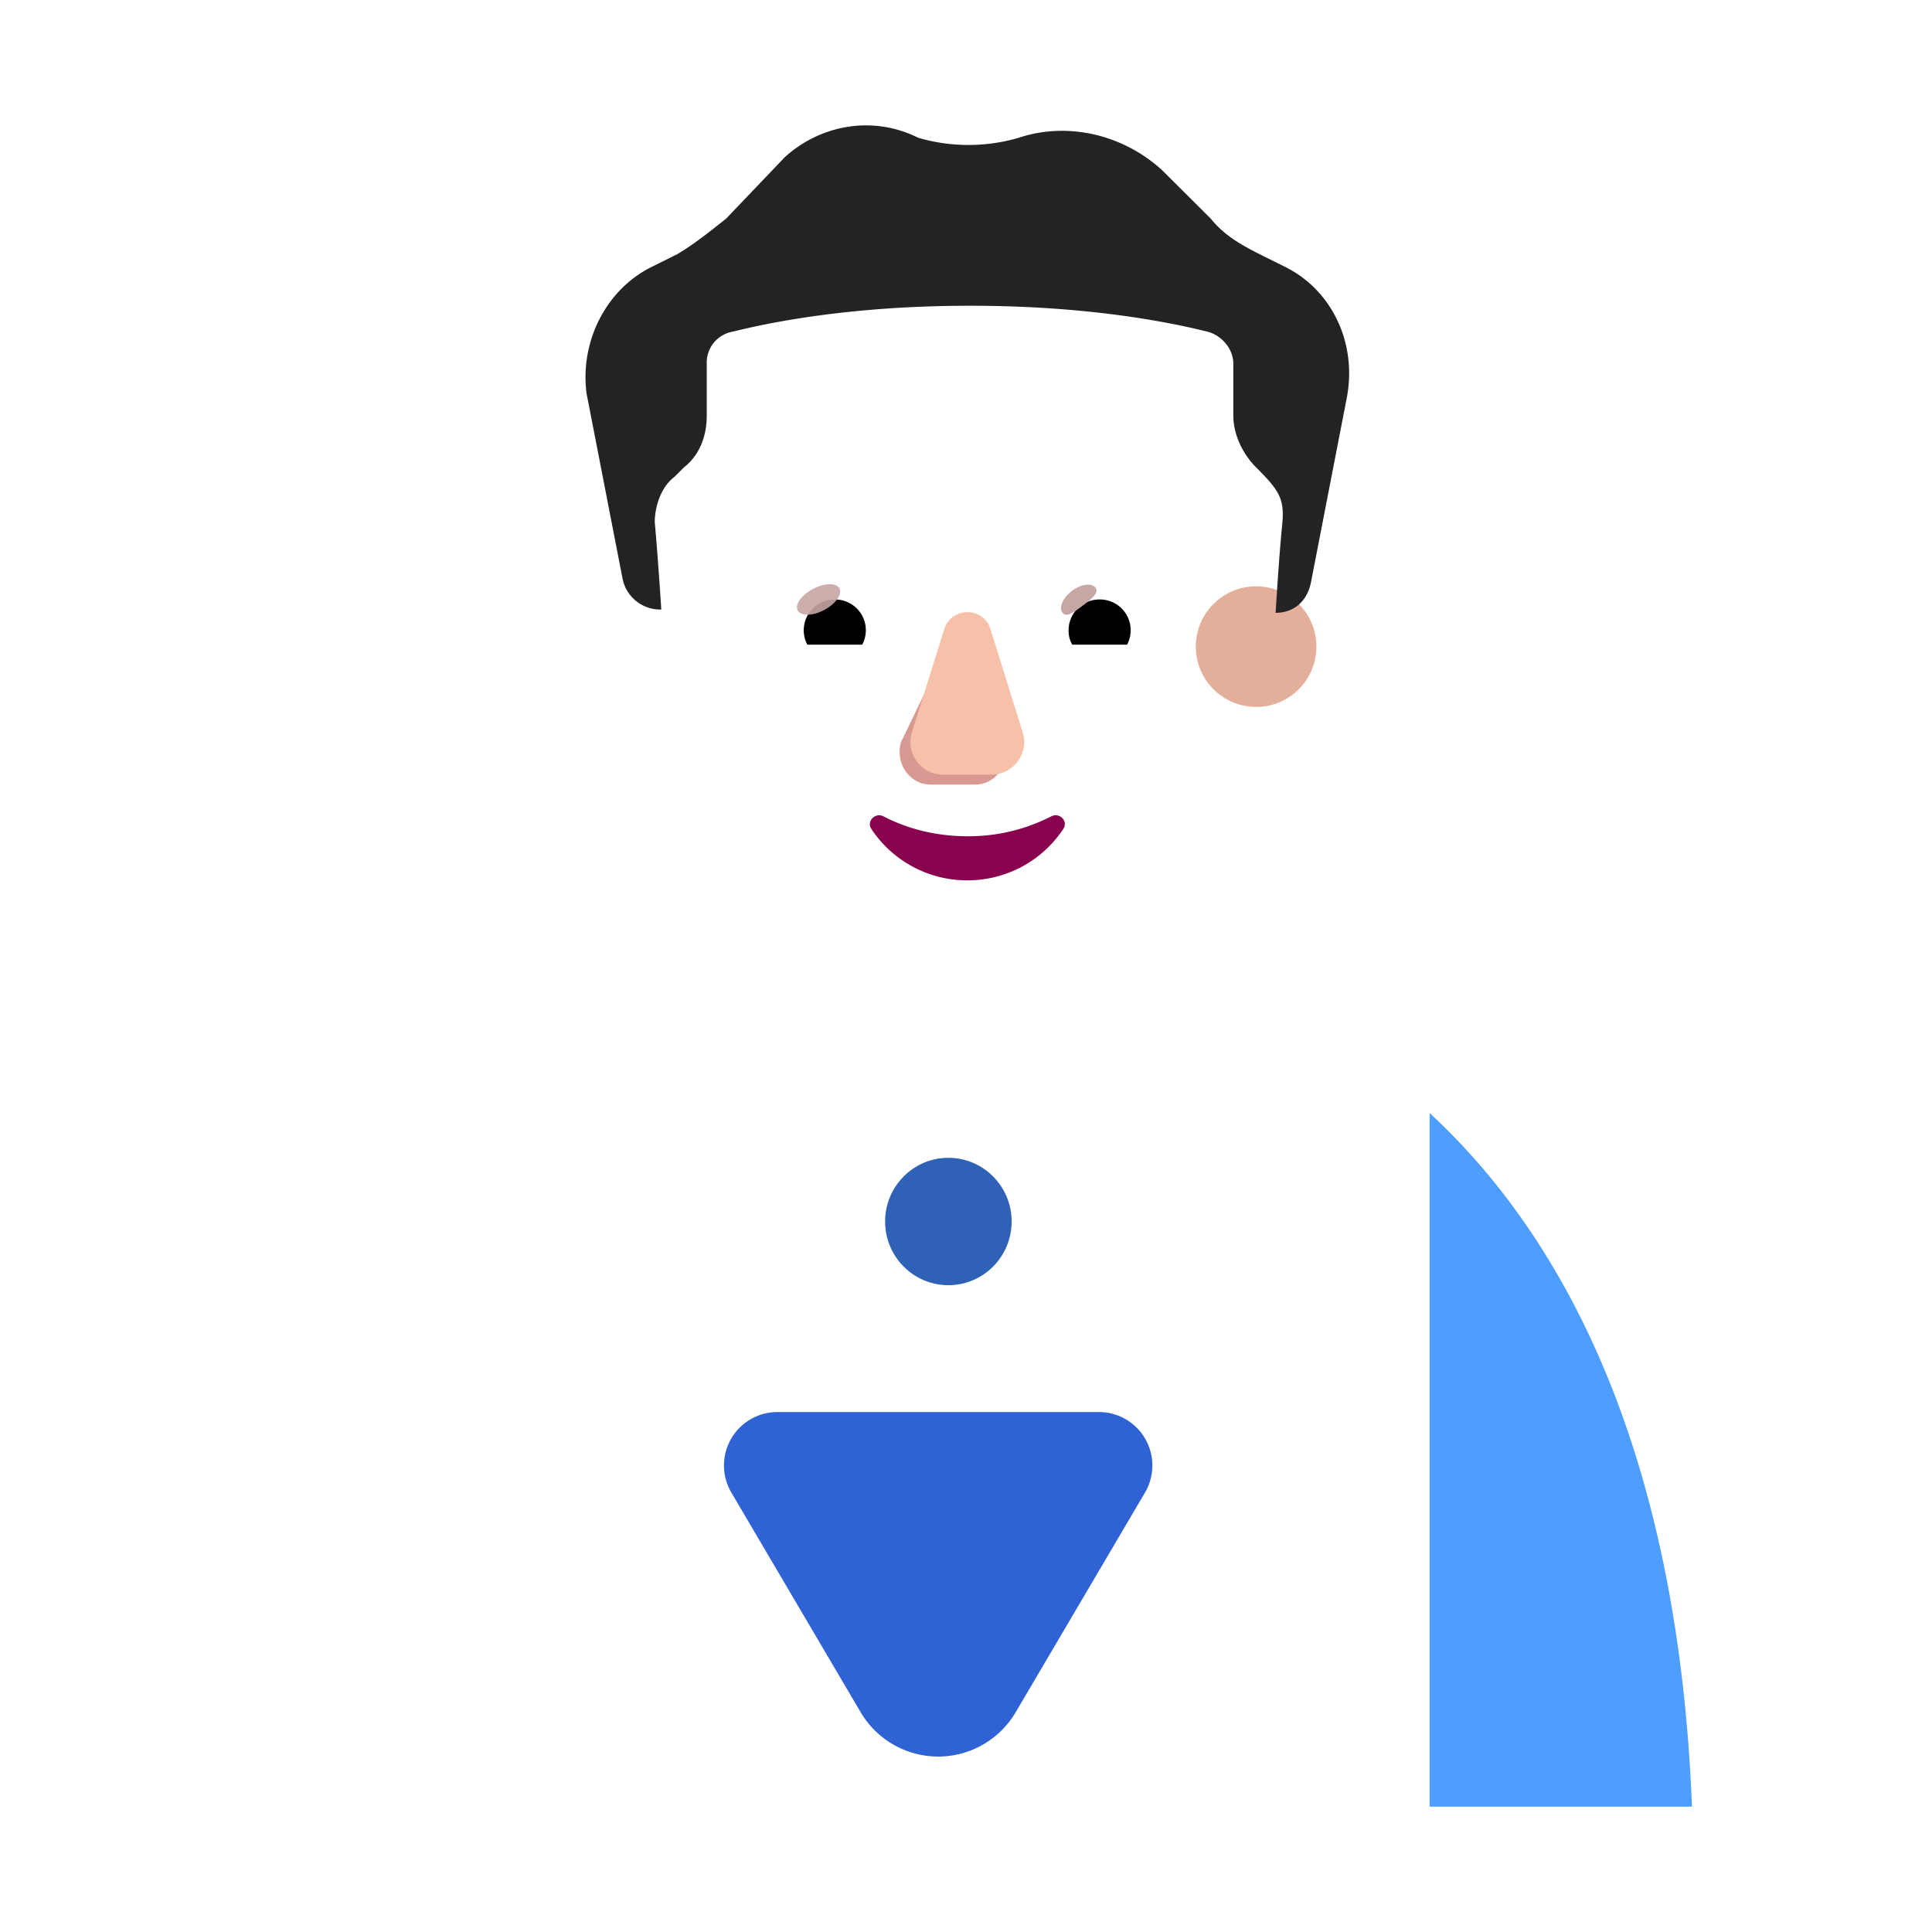 <svg xmlns="http://www.w3.org/2000/svg" width="3em" height="3em" viewBox="0 0 32 32"><g fill="none"><path fill="url(#)" d="M2.063 29.924c0-1.97.39-6.76 3.216-9.86C8.81 16.19 13.793 15.611 16 15.611s7.19.578 10.721 4.453c2.826 3.1 3.217 7.89 3.217 9.86z"/><path fill="url(#)" d="M2.063 29.924c0-1.97.39-6.76 3.216-9.86C8.81 16.19 13.793 15.611 16 15.611s7.19.578 10.721 4.453c2.826 3.1 3.217 7.89 3.217 9.86z"/><g filter="url(#)"><path fill="url(#)" d="M3.344 29.924c0-1.888.355-6.48 2.92-9.45c3.207-3.715 7.732-4.27 9.736-4.27s6.529.555 9.736 4.27c2.565 2.97 2.92 7.562 2.92 9.45z"/></g><path fill="url(#)" d="M16.031 15.607c-6.228 0-11.584 4.187-11.992 14.281v.035h23.984v-.035c-.408-10.094-5.764-14.281-11.992-14.281"/><path fill="url(#)" d="M16.031 15.607c-6.228 0-11.584 4.187-11.992 14.281v.035h23.984v-.035c-.408-10.094-5.764-14.281-11.992-14.281"/><path fill="#4E9EFF" d="M23.68 18.436v11.488h4.343v-.036c-.22-5.448-1.881-9.175-4.343-11.452"/><path fill="url(#)" d="M23.68 18.436v11.488h4.343v-.036c-.22-5.448-1.881-9.175-4.343-11.452"/><path fill="url(#)" d="M23.68 18.436v11.488h4.343v-.036c-.22-5.448-1.881-9.175-4.343-11.452"/><path fill="url(#)" d="M23.68 18.436v11.488h4.343v-.036c-.22-5.448-1.881-9.175-4.343-11.452"/><path fill="url(#)" d="M8.383 18.436v11.488H4.039v-.036c.22-5.448 1.882-9.175 4.344-11.452"/><path fill="url(#)" d="M8.383 18.436v11.488H4.039v-.036c.22-5.448 1.882-9.175 4.344-11.452"/><path fill="url(#)" d="M8.383 18.436v11.488H4.039v-.036c.22-5.448 1.882-9.175 4.344-11.452"/><path fill="url(#)" d="M8.383 18.436v11.488H4.039v-.036c.22-5.448 1.882-9.175 4.344-11.452"/><g filter="url(#)"><path fill="#2F63D5" d="M12.875 23.388a.885.885 0 0 0-.762 1.333l2.142 3.639a1.49 1.49 0 0 0 2.568 0l2.142-3.639a.885.885 0 0 0-.762-1.333z"/></g><g filter="url(#)"><path fill="url(#)" d="M13.13 22.966a.95.95 0 0 0-.818 1.432l2.302 3.907a1.6 1.6 0 0 0 2.757 0l2.301-3.907a.95.95 0 0 0-.819-1.432z"/><path fill="url(#)" d="M13.13 22.966a.95.95 0 0 0-.818 1.432l2.302 3.907a1.6 1.6 0 0 0 2.757 0l2.301-3.907a.95.95 0 0 0-.819-1.432z"/></g><path fill="url(#)" d="M13.13 22.966a.95.95 0 0 0-.818 1.432l2.302 3.907a1.6 1.6 0 0 0 2.757 0l2.301-3.907a.95.95 0 0 0-.819-1.432z"/><g filter="url(#)"><ellipse cx="15.708" cy="20.232" fill="#2F62B7" rx="1.048" ry="1.055"/></g><g filter="url(#)"><path fill="url(#)" d="m15.992 20.404l-5.04-3.024c-.323-.2-.663-.512-.663-.98c0-.496.585-.533.885-.543l4.818-.078l4.819.078c.3.01.884.047.884.543c0 .468-.34.78-.663.98z"/><path fill="url(#)" d="m15.992 20.404l-5.04-3.024c-.323-.2-.663-.512-.663-.98c0-.496.585-.533.885-.543l4.818-.078l4.819.078c.3.01.884.047.884.543c0 .468-.34.78-.663.98z"/><path fill="url(#)" d="m15.992 20.404l-5.04-3.024c-.323-.2-.663-.512-.663-.98c0-.496.585-.533.885-.543l4.818-.078l4.819.078c.3.01.884.047.884.543c0 .468-.34.78-.663.98z"/></g><ellipse cx="15.992" cy="20.138" fill="url(#)" rx="1.048" ry="1.055"/><ellipse cx="15.992" cy="20.138" fill="url(#)" rx="1.048" ry="1.055"/><rect width="4.109" height="5.399" x="13.933" y="13.267" fill="url(#)" rx="2.055"/><g filter="url(#)"><circle cx="11.257" cy="10.71" r="1.676" fill="url(#)"/></g><g filter="url(#)"><circle cx="11.257" cy="10.71" r=".999" fill="url(#)"/></g><g filter="url(#)"><circle cx="20.805" cy="10.71" r="1.676" fill="url(#)"/><circle cx="20.805" cy="10.71" r="1.676" fill="url(#)"/></g><g filter="url(#)"><circle cx="20.805" cy="10.71" r=".999" fill="#E4AF9A"/><circle cx="20.805" cy="10.71" r=".999" fill="url(#)"/><circle cx="20.805" cy="10.71" r=".999" fill="url(#)"/></g><g filter="url(#)"><path fill="url(#)" d="M10.846 8.65c0-.267.107-.588.322-.749l.162-.16c.27-.214.377-.535.377-.857v-.856a.52.52 0 0 1 .43-.535c.647-.161 1.993-.429 3.93-.429c1.939 0 3.285.268 3.93.429c.216.053.432.267.432.535v.856c0 .322.161.643.376.857c.504.353.473.547.431.963c-.054.536-.108 1.446-.108 1.446h.019l-.267 3.973c-.161 1.776-1.558 3.014-3.222 3.014h-3.223c-1.718 0-3.06-1.238-3.222-3.014c-.14-1.824-.201-3.652-.367-5.472"/><path fill="url(#)" d="M10.846 8.65c0-.267.107-.588.322-.749l.162-.16c.27-.214.377-.535.377-.857v-.856a.52.52 0 0 1 .43-.535c.647-.161 1.993-.429 3.93-.429c1.939 0 3.285.268 3.93.429c.216.053.432.267.432.535v.856c0 .322.161.643.376.857c.504.353.473.547.431.963c-.054.536-.108 1.446-.108 1.446h.019l-.267 3.973c-.161 1.776-1.558 3.014-3.222 3.014h-3.223c-1.718 0-3.06-1.238-3.222-3.014c-.14-1.824-.201-3.652-.367-5.472"/><path fill="url(#)" d="M10.846 8.65c0-.267.107-.588.322-.749l.162-.16c.27-.214.377-.535.377-.857v-.856a.52.52 0 0 1 .43-.535c.647-.161 1.993-.429 3.93-.429c1.939 0 3.285.268 3.93.429c.216.053.432.267.432.535v.856c0 .322.161.643.376.857c.504.353.473.547.431.963c-.054.536-.108 1.446-.108 1.446h.019l-.267 3.973c-.161 1.776-1.558 3.014-3.222 3.014h-3.223c-1.718 0-3.06-1.238-3.222-3.014c-.14-1.824-.201-3.652-.367-5.472"/><path fill="url(#)" d="M10.846 8.65c0-.267.107-.588.322-.749l.162-.16c.27-.214.377-.535.377-.857v-.856a.52.52 0 0 1 .43-.535c.647-.161 1.993-.429 3.93-.429c1.939 0 3.285.268 3.93.429c.216.053.432.267.432.535v.856c0 .322.161.643.376.857c.504.353.473.547.431.963c-.054.536-.108 1.446-.108 1.446h.019l-.267 3.973c-.161 1.776-1.558 3.014-3.222 3.014h-3.223c-1.718 0-3.06-1.238-3.222-3.014c-.14-1.824-.201-3.652-.367-5.472"/><path fill="url(#)" d="M10.846 8.65c0-.267.107-.588.322-.749l.162-.16c.27-.214.377-.535.377-.857v-.856a.52.52 0 0 1 .43-.535c.647-.161 1.993-.429 3.93-.429c1.939 0 3.285.268 3.93.429c.216.053.432.267.432.535v.856c0 .322.161.643.376.857c.504.353.473.547.431.963c-.054.536-.108 1.446-.108 1.446h.019l-.267 3.973c-.161 1.776-1.558 3.014-3.222 3.014h-3.223c-1.718 0-3.06-1.238-3.222-3.014c-.14-1.824-.201-3.652-.367-5.472"/><path fill="url(#)" d="M10.846 8.65c0-.267.107-.588.322-.749l.162-.16c.27-.214.377-.535.377-.857v-.856a.52.52 0 0 1 .43-.535c.647-.161 1.993-.429 3.93-.429c1.939 0 3.285.268 3.93.429c.216.053.432.267.432.535v.856c0 .322.161.643.376.857c.504.353.473.547.431.963c-.054.536-.108 1.446-.108 1.446h.019l-.267 3.973c-.161 1.776-1.558 3.014-3.222 3.014h-3.223c-1.718 0-3.06-1.238-3.222-3.014c-.14-1.824-.201-3.652-.367-5.472"/></g><g filter="url(#)"><path fill="#D89992" d="m15.746 10.587l-.823 1.706c-.102.35.143.702.49.702h.74c.347 0 .592-.357.49-.702l-.5-1.706c-.108-.378-.285-.378-.397 0"/></g><path fill="url(#)" d="M10.812 9.025v.021c.08.886.137 1.774.19 2.663h.36q.28 0 .533.121l.247.121c.088.04.177.081.266.111l.217.07c.425.132.88.142 1.304.021l.277-.08a1.7 1.7 0 0 0 .316-.122l.227-.11q.25-.123.533-.122h.446l.187-.426c.072-.239.077-.398.095-.4c.012-.001.03.065.077.22l.18.606h.467q.28 0 .533.121l.207.101c.109.05.227.101.346.131l.306.091a2.13 2.13 0 0 0 1.303-.04l.178-.06l.237-.092l.267-.12q.252-.122.533-.122h.394c.058-.876.08-1.755.168-2.63l.003-.026l.003-.028h-.469a1.54 1.54 0 0 1-.711-.242l-.05-.03a2.2 2.2 0 0 0-.552-.283a2.13 2.13 0 0 0-1.304-.04l-.128.03c-.237.07-.465.171-.672.323a1.2 1.2 0 0 1-.71.222H15.39c-.256 0-.503-.081-.71-.222l-.01-.01a2.2 2.2 0 0 0-.642-.313l-.09-.03a2.2 2.2 0 0 0-1.303.02l-.04.01c-.207.07-.404.171-.592.292a1.2 1.2 0 0 1-.75.253z"/><path fill="url(#)" d="M10.812 9.025v.021c.08.886.137 1.774.19 2.663h.36q.28 0 .533.121l.247.121c.088.04.177.081.266.111l.217.07c.425.132.88.142 1.304.021l.277-.08a1.7 1.7 0 0 0 .316-.122l.227-.11q.25-.123.533-.122h.446l.187-.426c.072-.239.077-.398.095-.4c.012-.001.03.065.077.22l.18.606h.467q.28 0 .533.121l.207.101c.109.05.227.101.346.131l.306.091a2.13 2.13 0 0 0 1.303-.04l.178-.06l.237-.092l.267-.12q.252-.122.533-.122h.394c.058-.876.08-1.755.168-2.63l.003-.026l.003-.028h-.469a1.54 1.54 0 0 1-.711-.242l-.05-.03a2.2 2.2 0 0 0-.552-.283a2.13 2.13 0 0 0-1.304-.04l-.128.03c-.237.07-.465.171-.672.323a1.2 1.2 0 0 1-.71.222H15.39c-.256 0-.503-.081-.71-.222l-.01-.01a2.2 2.2 0 0 0-.642-.313l-.09-.03a2.2 2.2 0 0 0-1.303.02l-.04.01c-.207.07-.404.171-.592.292a1.2 1.2 0 0 1-.75.253z"/><g filter="url(#)"><path fill="url(#)" d="m20 5.064l-3.088 1.03a1.051 1.051 0 0 0 .472 2.039l3.071-.411z"/></g><g filter="url(#)"><path fill="#242324" d="m20.859 4.208l.43.214c.754.375 1.185 1.231 1.023 2.141l-.592 3.051c-.053.316-.26.528-.574.536h-.018s.054-.91.108-1.446c.043-.434-.033-.567-.431-.963c-.215-.214-.377-.535-.377-.857v-.856c0-.268-.215-.482-.43-.535c-.647-.161-1.993-.429-3.93-.429c-1.939 0-3.285.268-3.93.429a.52.52 0 0 0-.432.535v.856c0 .322-.107.643-.377.857l-.161.16c-.215.161-.323.482-.323.75c.054.589.108 1.445.108 1.445l-.05-.001a.636.636 0 0 1-.596-.534L9.714 6.51c-.107-.857.323-1.713 1.077-2.088l.43-.214c.27-.16.54-.375.808-.589L13 2.602c.592-.535 1.453-.696 2.207-.321c.538.16 1.13.16 1.669 0c.807-.268 1.723-.054 2.369.535l.807.803c.216.268.485.428.808.589"/><path fill="url(#)" d="m20.859 4.208l.43.214c.754.375 1.185 1.231 1.023 2.141l-.592 3.051c-.053.316-.26.528-.574.536h-.018s.054-.91.108-1.446c.043-.434-.033-.567-.431-.963c-.215-.214-.377-.535-.377-.857v-.856c0-.268-.215-.482-.43-.535c-.647-.161-1.993-.429-3.93-.429c-1.939 0-3.285.268-3.93.429a.52.52 0 0 0-.432.535v.856c0 .322-.107.643-.377.857l-.161.16c-.215.161-.323.482-.323.75c.054.589.108 1.445.108 1.445l-.05-.001a.636.636 0 0 1-.596-.534L9.714 6.51c-.107-.857.323-1.713 1.077-2.088l.43-.214c.27-.16.54-.375.808-.589L13 2.602c.592-.535 1.453-.696 2.207-.321c.538.16 1.13.16 1.669 0c.807-.268 1.723-.054 2.369.535l.807.803c.216.268.485.428.808.589"/><path fill="url(#)" d="m20.859 4.208l.43.214c.754.375 1.185 1.231 1.023 2.141l-.592 3.051c-.053.316-.26.528-.574.536h-.018s.054-.91.108-1.446c.043-.434-.033-.567-.431-.963c-.215-.214-.377-.535-.377-.857v-.856c0-.268-.215-.482-.43-.535c-.647-.161-1.993-.429-3.93-.429c-1.939 0-3.285.268-3.93.429a.52.52 0 0 0-.432.535v.856c0 .322-.107.643-.377.857l-.161.16c-.215.161-.323.482-.323.75c.054.589.108 1.445.108 1.445l-.05-.001a.636.636 0 0 1-.596-.534L9.714 6.51c-.107-.857.323-1.713 1.077-2.088l.43-.214c.27-.16.54-.375.808-.589L13 2.602c.592-.535 1.453-.696 2.207-.321c.538.16 1.13.16 1.669 0c.807-.268 1.723-.054 2.369.535l.807.803c.216.268.485.428.808.589"/><path fill="url(#)" d="m20.859 4.208l.43.214c.754.375 1.185 1.231 1.023 2.141l-.592 3.051c-.053.316-.26.528-.574.536h-.018s.054-.91.108-1.446c.043-.434-.033-.567-.431-.963c-.215-.214-.377-.535-.377-.857v-.856c0-.268-.215-.482-.43-.535c-.647-.161-1.993-.429-3.93-.429c-1.939 0-3.285.268-3.93.429a.52.52 0 0 0-.432.535v.856c0 .322-.107.643-.377.857l-.161.16c-.215.161-.323.482-.323.75c.054.589.108 1.445.108 1.445l-.05-.001a.636.636 0 0 1-.596-.534L9.714 6.51c-.107-.857.323-1.713 1.077-2.088l.43-.214c.27-.16.54-.375.808-.589L13 2.602c.592-.535 1.453-.696 2.207-.321c.538.16 1.13.16 1.669 0c.807-.268 1.723-.054 2.369.535l.807.803c.216.268.485.428.808.589"/><path fill="url(#)" d="m20.859 4.208l.43.214c.754.375 1.185 1.231 1.023 2.141l-.592 3.051c-.053.316-.26.528-.574.536h-.018s.054-.91.108-1.446c.043-.434-.033-.567-.431-.963c-.215-.214-.377-.535-.377-.857v-.856c0-.268-.215-.482-.43-.535c-.647-.161-1.993-.429-3.93-.429c-1.939 0-3.285.268-3.93.429a.52.52 0 0 0-.432.535v.856c0 .322-.107.643-.377.857l-.161.16c-.215.161-.323.482-.323.75c.054.589.108 1.445.108 1.445l-.05-.001a.636.636 0 0 1-.596-.534L9.714 6.51c-.107-.857.323-1.713 1.077-2.088l.43-.214c.27-.16.54-.375.808-.589L13 2.602c.592-.535 1.453-.696 2.207-.321c.538.16 1.13.16 1.669 0c.807-.268 1.723-.054 2.369.535l.807.803c.216.268.485.428.808.589"/></g><g filter="url(#)"><path fill="#F7C1A9" d="m15.639 10.423l-.534 1.706a.54.54 0 0 0 .523.702h.789c.37 0 .631-.356.522-.702l-.533-1.706c-.114-.378-.647-.378-.767 0"/><path fill="url(#)" d="m15.639 10.423l-.534 1.706a.54.54 0 0 0 .523.702h.789c.37 0 .631-.356.522-.702l-.533-1.706c-.114-.378-.647-.378-.767 0"/></g><g filter="url(#)"><path stroke="url(#)" stroke-width=".2" d="M16.023 13.851c-.51 0-.988-.12-1.39-.33c-.138-.07-.286.085-.2.21a1.9 1.9 0 0 0 1.59.85a1.9 1.9 0 0 0 1.588-.85c.087-.13-.06-.28-.198-.21a3 3 0 0 1-1.39.33Z"/></g><path fill="#88024E" d="M16.023 13.851c-.51 0-.988-.12-1.39-.33c-.138-.07-.286.085-.2.21a1.9 1.9 0 0 0 1.59.85a1.9 1.9 0 0 0 1.588-.85c.087-.13-.06-.28-.198-.21a3 3 0 0 1-1.39.33"/><path fill="#fff" d="M18.42 9.274c.654 0 1.208.451 1.359 1.062a.275.275 0 0 1-.269.342h-2.239a.23.23 0 0 1-.228-.273a1.4 1.4 0 0 1 1.376-1.131"/><path fill="url(#)" d="M18.212 9.546a.896.896 0 0 1 .863 1.132h-1.73a.9.9 0 0 1 .867-1.132"/><path fill="#000" d="M17.699 10.442a.51.51 0 0 1 .513-.513a.51.51 0 0 1 .456.749h-.908a.46.46 0 0 1-.061-.236"/><g filter="url(#)"><path fill="#C7A7A3" d="M18.146 9.736c.063.085-.07.189-.222.302c-.151.114-.264.194-.328.108c-.063-.085.008-.246.16-.36c.151-.113.326-.136.39-.05"/><path fill="url(#)" d="M18.146 9.736c.063.085-.07.189-.222.302c-.151.114-.264.194-.328.108c-.063-.085.008-.246.16-.36c.151-.113.326-.136.39-.05"/></g><g filter="url(#)"><path fill="url(#)" d="M19.01 10.324a.84.84 0 0 0-.233-.464l-.26.286l.117.229z"/></g><path fill="#fff" d="M13.62 9.274a1.4 1.4 0 0 0-1.359 1.062a.275.275 0 0 0 .269.342h2.239a.23.23 0 0 0 .228-.273a1.406 1.406 0 0 0-1.376-1.131"/><path fill="url(#)" d="M13.828 9.546a.896.896 0 0 0-.863 1.132h1.73a1 1 0 0 0 .033-.236a.9.9 0 0 0-.9-.896"/><path fill="#000" d="M14.341 10.442a.51.51 0 0 0-.513-.513a.51.51 0 0 0-.456.749h.908a.5.5 0 0 0 .061-.236"/><g filter="url(#)"><path fill="url(#)" d="M14.647 10.337c0-.29-.236-.483-.3-.541l-.289.28l.178.362z"/></g><g filter="url(#)"><ellipse cx="13.558" cy="9.929" fill="#C7A7A3" fill-opacity=".9" rx=".391" ry=".198" transform="rotate(-27.914 13.558 9.929)"/><ellipse cx="13.558" cy="9.929" fill="url(#)" rx=".391" ry=".198" transform="rotate(-27.914 13.558 9.929)"/></g><g filter="url(#)"><path stroke="url(#)" stroke-linecap="round" stroke-width=".25" d="M11.473 5.88v.901c-.008.15-.07.483-.26.624"/></g><defs><radialGradient id="" cx="0" cy="0" r="1" gradientTransform="matrix(0 11.582 -20.82 0 16 18.341)" gradientUnits="userSpaceOnUse"><stop offset=".572" stop-color="#FF3B9A"/><stop offset="1" stop-color="#EE344D"/></radialGradient><radialGradient id="" cx="0" cy="0" r="1" gradientTransform="rotate(124.924 1.236 11.036)scale(12.882 12.131)" gradientUnits="userSpaceOnUse"><stop stop-color="#BF2370"/><stop offset="1" stop-color="#BF2370" stop-opacity="0"/></radialGradient><radialGradient id="" cx="0" cy="0" r="1" gradientTransform="rotate(123.174 5.845 15.582)scale(11.537 12.208)" gradientUnits="userSpaceOnUse"><stop stop-color="#4690E6"/><stop offset="1" stop-color="#3E75E1"/></radialGradient><radialGradient id="" cx="0" cy="0" r="1" gradientTransform="rotate(100.184 -.312 14.05)scale(5.302 7.653)" gradientUnits="userSpaceOnUse"><stop offset=".231" stop-color="#3062AC"/><stop offset="1" stop-color="#3A7AD3" stop-opacity="0"/></radialGradient><radialGradient id="" cx="0" cy="0" r="1" gradientTransform="matrix(5.438 0 0 14.52 23.18 29.591)" gradientUnits="userSpaceOnUse"><stop offset=".698" stop-color="#528ADB" stop-opacity="0"/><stop offset="1" stop-color="#528ADB"/></radialGradient><radialGradient id="" cx="0" cy="0" r="1" gradientTransform="matrix(0 -13.176 .219 0 23.68 29.924)" gradientUnits="userSpaceOnUse"><stop offset=".21" stop-color="#286ADF"/><stop offset="1" stop-color="#286ADF" stop-opacity="0"/></radialGradient><radialGradient id="" cx="0" cy="0" r="1" gradientTransform="matrix(-5.688 0 0 -13.344 9.555 29.747)" gradientUnits="userSpaceOnUse"><stop offset=".813" stop-color="#407DBE" stop-opacity="0"/><stop offset="1" stop-color="#407DBE"/></radialGradient><radialGradient id="" cx="0" cy="0" r="1" gradientTransform="matrix(.141 -1.567 5.453 .489 5.71 29.924)" gradientUnits="userSpaceOnUse"><stop stop-color="#3D71ED"/><stop offset="1" stop-color="#3D71ED" stop-opacity="0"/></radialGradient><radialGradient id="" cx="0" cy="0" r="1" gradientTransform="matrix(-.211 0 0 -15.105 8.383 29.924)" gradientUnits="userSpaceOnUse"><stop stop-color="#2154CA"/><stop offset="1" stop-color="#2154CA" stop-opacity="0"/></radialGradient><radialGradient id="" cx="0" cy="0" r="1" gradientTransform="matrix(-.703 .547 -.678 -.872 19.711 23.372)" gradientUnits="userSpaceOnUse"><stop offset=".073" stop-color="#53B7FF"/><stop offset="1" stop-color="#49A3FF" stop-opacity="0"/></radialGradient><radialGradient id="" cx="0" cy="0" r="1" gradientTransform="matrix(-3.812 0 0 -3.67 14.367 15.966)" gradientUnits="userSpaceOnUse"><stop offset=".205" stop-color="#C31852"/><stop offset="1" stop-color="#C31852" stop-opacity="0"/></radialGradient><radialGradient id="" cx="0" cy="0" r="1" gradientTransform="matrix(0 1.531 -3 0 20.742 15.31)" gradientUnits="userSpaceOnUse"><stop offset=".184" stop-color="#F04451"/><stop offset="1" stop-color="#F04451" stop-opacity="0"/></radialGradient><radialGradient id="" cx="0" cy="0" r="1" gradientTransform="rotate(126.363 3.45 13.926)scale(1.766 1.949)" gradientUnits="userSpaceOnUse"><stop stop-color="#FFF14E"/><stop offset="1" stop-color="#F2BB43"/></radialGradient><radialGradient id="" cx="0" cy="0" r="1" gradientTransform="rotate(111.306 1.447 15.45)scale(1.677 2.106)" gradientUnits="userSpaceOnUse"><stop offset=".511" stop-color="#F6C546" stop-opacity="0"/><stop offset="1" stop-color="#D79D4A"/></radialGradient><radialGradient id="" cx="0" cy="0" r="1" gradientTransform="rotate(41.072 -15.053 28.285)scale(2.762 3.962)" gradientUnits="userSpaceOnUse"><stop offset=".352" stop-color="#C38389"/><stop offset="1" stop-color="#E1A18F"/><stop offset="1" stop-color="#F4B4AB"/></radialGradient><radialGradient id="" cx="0" cy="0" r="1" gradientTransform="matrix(1.761 0 0 3.082 9.582 10.71)" gradientUnits="userSpaceOnUse"><stop offset=".351" stop-color="#CF9888"/><stop offset="1" stop-color="#BE8C77"/></radialGradient><radialGradient id="" cx="0" cy="0" r="1" gradientTransform="matrix(.83 -.604 .69 .947 21.179 10.444)" gradientUnits="userSpaceOnUse"><stop offset=".543" stop-color="#D9AA94"/><stop offset="1" stop-color="#D9AA94" stop-opacity="0"/></radialGradient><radialGradient id="" cx="0" cy="0" r="1" gradientTransform="matrix(.824 -1.516 .887 .482 20.764 11.534)" gradientUnits="userSpaceOnUse"><stop offset=".755" stop-color="#D6A38D" stop-opacity="0"/><stop offset=".916" stop-color="#D6A38D"/></radialGradient><radialGradient id="" cx="0" cy="0" r="1" gradientTransform="matrix(.26 .258 -.332 .336 20.805 10.71)" gradientUnits="userSpaceOnUse"><stop stop-color="#D5A58E"/><stop offset="1" stop-color="#D5A58E" stop-opacity="0"/></radialGradient><radialGradient id="" cx="0" cy="0" r="1" gradientTransform="matrix(0 9.47 -12.855 0 16.052 8.777)" gradientUnits="userSpaceOnUse"><stop offset=".557" stop-color="#D7A09D" stop-opacity="0"/><stop offset=".93" stop-color="#B07F87"/></radialGradient><radialGradient id="" cx="0" cy="0" r="1" gradientTransform="matrix(0 -1.312 1.615 0 18.377 9.433)" gradientUnits="userSpaceOnUse"><stop stop-color="#F5B7A7"/><stop offset="1" stop-color="#F5B7A7" stop-opacity="0"/></radialGradient><radialGradient id="" cx="0" cy="0" r="1" gradientTransform="matrix(0 -1.396 1.736 0 13.802 9.4)" gradientUnits="userSpaceOnUse"><stop stop-color="#D0958D"/><stop offset="1" stop-color="#D0958D" stop-opacity="0"/></radialGradient><radialGradient id="" cx="0" cy="0" r="1" gradientTransform="matrix(.801 -2.968 1.1 .297 20.383 6.588)" gradientUnits="userSpaceOnUse"><stop stop-color="#464344"/><stop offset="1" stop-color="#464344" stop-opacity="0"/></radialGradient><radialGradient id="" cx="0" cy="0" r="1" gradientTransform="matrix(3.839 .353 -.19 2.064 18.735 4.822)" gradientUnits="userSpaceOnUse"><stop offset=".335" stop-color="#4A4648"/><stop offset="1" stop-color="#4A4648" stop-opacity="0"/></radialGradient><radialGradient id="" cx="0" cy="0" r="1" gradientTransform="matrix(0 1.685 -2.61 0 16.022 2.077)" gradientUnits="userSpaceOnUse"><stop stop-color="#423D3F"/><stop offset="1" stop-color="#423D3F" stop-opacity="0"/></radialGradient><radialGradient id="" cx="0" cy="0" r="1" gradientTransform="matrix(3.085 -2.261 3.542 4.834 9.55 8.92)" gradientUnits="userSpaceOnUse"><stop stop-color="#463C39"/><stop offset="1" stop-color="#463C39" stop-opacity="0"/></radialGradient><radialGradient id="" cx="0" cy="0" r="1" gradientTransform="rotate(-97.263 13.86 -1.363)scale(3.741 1.463)" gradientUnits="userSpaceOnUse"><stop offset=".166" stop-color="#FFCEB8"/><stop offset="1" stop-color="#FFCEB8" stop-opacity="0"/></radialGradient><radialGradient id="" cx="0" cy="0" r="1" gradientTransform="matrix(0 .814 -1.295 0 18.21 10.025)" gradientUnits="userSpaceOnUse"><stop offset=".802" stop-color="#7D574A"/><stop offset="1" stop-color="#694B43"/><stop offset="1" stop-color="#804D49"/><stop offset="1" stop-color="#664944"/></radialGradient><radialGradient id="" cx="0" cy="0" r="1" gradientTransform="rotate(-127.812 11.466 .652)scale(.38 .523)" gradientUnits="userSpaceOnUse"><stop offset=".766" stop-color="#FFE6E2" stop-opacity="0"/><stop offset=".966" stop-color="#FFE6E2"/></radialGradient><radialGradient id="" cx="0" cy="0" r="1" gradientTransform="matrix(0 .814 -1.295 0 13.83 10.025)" gradientUnits="userSpaceOnUse"><stop offset=".802" stop-color="#7D574A"/><stop offset="1" stop-color="#694B43"/><stop offset="1" stop-color="#804D49"/><stop offset="1" stop-color="#664944"/></radialGradient><radialGradient id="" cx="0" cy="0" r="1" gradientTransform="matrix(-.008 -.496 .596 -.009 13.543 10.245)" gradientUnits="userSpaceOnUse"><stop offset=".766" stop-color="#FFE6E2" stop-opacity="0"/><stop offset=".966" stop-color="#FFE6E2"/></radialGradient><filter id="" width="25.813" height="14.219" x="3.094" y="15.955" color-interpolation-filters="sRGB" filterUnits="userSpaceOnUse"><feFlood flood-opacity="0" result="BackgroundImageFix"/><feBlend in="SourceGraphic" in2="BackgroundImageFix" result="shape"/><feGaussianBlur result="effect1_foregroundBlur_4002_939" stdDeviation=".125"/></filter><filter id="" width="9.1" height="7.705" x="10.989" y="22.388" color-interpolation-filters="sRGB" filterUnits="userSpaceOnUse"><feFlood flood-opacity="0" result="BackgroundImageFix"/><feBlend in="SourceGraphic" in2="BackgroundImageFix" result="shape"/><feGaussianBlur result="effect1_foregroundBlur_4002_939" stdDeviation=".5"/></filter><filter id="" width="7.926" height="6.427" x="12.029" y="22.816" color-interpolation-filters="sRGB" filterUnits="userSpaceOnUse"><feFlood flood-opacity="0" result="BackgroundImageFix"/><feBlend in="SourceGraphic" in2="BackgroundImageFix" result="shape"/><feColorMatrix in="SourceAlpha" result="hardAlpha" values="0 0 0 0 0 0 0 0 0 0 0 0 0 0 0 0 0 0 127 0"/><feOffset dx="-.15" dy=".15"/><feGaussianBlur stdDeviation=".15"/><feComposite in2="hardAlpha" k2="-1" k3="1" operator="arithmetic"/><feColorMatrix values="0 0 0 0 0.282 0 0 0 0 0.671 0 0 0 0 1 0 0 0 1 0"/><feBlend in2="shape" result="effect1_innerShadow_4002_939"/><feColorMatrix in="SourceAlpha" result="hardAlpha" values="0 0 0 0 0 0 0 0 0 0 0 0 0 0 0 0 0 0 127 0"/><feOffset dx=".15" dy="-.15"/><feGaussianBlur stdDeviation=".3"/><feComposite in2="hardAlpha" k2="-1" k3="1" operator="arithmetic"/><feColorMatrix values="0 0 0 0 0.196 0 0 0 0 0.408 0 0 0 0 0.875 0 0 0 1 0"/><feBlend in2="effect1_innerShadow_4002_939" result="effect2_innerShadow_4002_939"/><feColorMatrix in="SourceAlpha" result="hardAlpha" values="0 0 0 0 0 0 0 0 0 0 0 0 0 0 0 0 0 0 127 0"/><feOffset dx=".05" dy="-.05"/><feGaussianBlur stdDeviation=".1"/><feComposite in2="hardAlpha" k2="-1" k3="1" operator="arithmetic"/><feColorMatrix values="0 0 0 0 0.165 0 0 0 0 0.318 0 0 0 0 0.886 0 0 0 1 0"/><feBlend in2="effect2_innerShadow_4002_939" result="effect3_innerShadow_4002_939"/></filter><filter id="" width="3.095" height="3.11" x="14.16" y="18.677" color-interpolation-filters="sRGB" filterUnits="userSpaceOnUse"><feFlood flood-opacity="0" result="BackgroundImageFix"/><feBlend in="SourceGraphic" in2="BackgroundImageFix" result="shape"/><feGaussianBlur result="effect1_foregroundBlur_4002_939" stdDeviation=".25"/></filter><filter id="" width="11.606" height="4.825" x="10.289" y="15.579" color-interpolation-filters="sRGB" filterUnits="userSpaceOnUse"><feFlood flood-opacity="0" result="BackgroundImageFix"/><feBlend in="SourceGraphic" in2="BackgroundImageFix" result="shape"/><feColorMatrix in="SourceAlpha" result="hardAlpha" values="0 0 0 0 0 0 0 0 0 0 0 0 0 0 0 0 0 0 127 0"/><feOffset dx=".2" dy="-.25"/><feGaussianBlur stdDeviation=".1"/><feComposite in2="hardAlpha" k2="-1" k3="1" operator="arithmetic"/><feColorMatrix values="0 0 0 0 0.804 0 0 0 0 0.224 0 0 0 0 0.533 0 0 0 1 0"/><feBlend in2="shape" result="effect1_innerShadow_4002_939"/></filter><filter id="" width="3.551" height="3.351" x="9.582" y="9.034" color-interpolation-filters="sRGB" filterUnits="userSpaceOnUse"><feFlood flood-opacity="0" result="BackgroundImageFix"/><feBlend in="SourceGraphic" in2="BackgroundImageFix" result="shape"/><feColorMatrix in="SourceAlpha" result="hardAlpha" values="0 0 0 0 0 0 0 0 0 0 0 0 0 0 0 0 0 0 127 0"/><feOffset dx=".2"/><feGaussianBlur stdDeviation=".15"/><feComposite in2="hardAlpha" k2="-1" k3="1" operator="arithmetic"/><feColorMatrix values="0 0 0 0 0.918 0 0 0 0 0.694 0 0 0 0 0.608 0 0 0 1 0"/><feBlend in2="shape" result="effect1_innerShadow_4002_939"/></filter><filter id="" width="2.997" height="2.997" x="9.759" y="9.211" color-interpolation-filters="sRGB" filterUnits="userSpaceOnUse"><feFlood flood-opacity="0" result="BackgroundImageFix"/><feBlend in="SourceGraphic" in2="BackgroundImageFix" result="shape"/><feGaussianBlur result="effect1_foregroundBlur_4002_939" stdDeviation=".25"/></filter><filter id="" width="3.601" height="3.601" x="19.13" y="8.784" color-interpolation-filters="sRGB" filterUnits="userSpaceOnUse"><feFlood flood-opacity="0" result="BackgroundImageFix"/><feBlend in="SourceGraphic" in2="BackgroundImageFix" result="shape"/><feColorMatrix in="SourceAlpha" result="hardAlpha" values="0 0 0 0 0 0 0 0 0 0 0 0 0 0 0 0 0 0 127 0"/><feOffset dx=".25" dy="-.25"/><feGaussianBlur stdDeviation=".25"/><feComposite in2="hardAlpha" k2="-1" k3="1" operator="arithmetic"/><feColorMatrix values="0 0 0 0 0.843 0 0 0 0 0.624 0 0 0 0 0.58 0 0 0 1 0"/><feBlend in2="shape" result="effect1_innerShadow_4002_939"/></filter><filter id="" width="2.997" height="2.997" x="19.307" y="9.211" color-interpolation-filters="sRGB" filterUnits="userSpaceOnUse"><feFlood flood-opacity="0" result="BackgroundImageFix"/><feBlend in="SourceGraphic" in2="BackgroundImageFix" result="shape"/><feGaussianBlur result="effect1_foregroundBlur_4002_939" stdDeviation=".25"/></filter><filter id="" width="10.412" height="12.322" x="10.845" y="5.064" color-interpolation-filters="sRGB" filterUnits="userSpaceOnUse"><feFlood flood-opacity="0" result="BackgroundImageFix"/><feBlend in="SourceGraphic" in2="BackgroundImageFix" result="shape"/><feColorMatrix in="SourceAlpha" result="hardAlpha" values="0 0 0 0 0 0 0 0 0 0 0 0 0 0 0 0 0 0 127 0"/><feOffset dy=".25"/><feGaussianBlur stdDeviation=".375"/><feComposite in2="hardAlpha" k2="-1" k3="1" operator="arithmetic"/><feColorMatrix values="0 0 0 0 0.82 0 0 0 0 0.616 0 0 0 0 0.51 0 0 0 1 0"/><feBlend in2="shape" result="effect1_innerShadow_4002_939"/></filter><filter id="" width="3.266" height="4.191" x="14.149" y="9.553" color-interpolation-filters="sRGB" filterUnits="userSpaceOnUse"><feFlood flood-opacity="0" result="BackgroundImageFix"/><feBlend in="SourceGraphic" in2="BackgroundImageFix" result="shape"/><feGaussianBlur result="effect1_foregroundBlur_4002_939" stdDeviation=".375"/></filter><filter id="" width="8.262" height="7.078" x="14.193" y="3.064" color-interpolation-filters="sRGB" filterUnits="userSpaceOnUse"><feFlood flood-opacity="0" result="BackgroundImageFix"/><feBlend in="SourceGraphic" in2="BackgroundImageFix" result="shape"/><feGaussianBlur result="effect1_foregroundBlur_4002_939" stdDeviation="1"/></filter><filter id="" width="12.648" height="8.573" x="9.698" y="1.577" color-interpolation-filters="sRGB" filterUnits="userSpaceOnUse"><feFlood flood-opacity="0" result="BackgroundImageFix"/><feBlend in="SourceGraphic" in2="BackgroundImageFix" result="shape"/><feColorMatrix in="SourceAlpha" result="hardAlpha" values="0 0 0 0 0 0 0 0 0 0 0 0 0 0 0 0 0 0 127 0"/><feOffset dy="-.5"/><feGaussianBlur stdDeviation=".375"/><feComposite in2="hardAlpha" k2="-1" k3="1" operator="arithmetic"/><feColorMatrix values="0 0 0 0 0.039 0 0 0 0 0.008 0 0 0 0 0.02 0 0 0 1 0"/><feBlend in2="shape" result="effect1_innerShadow_4002_939"/></filter><filter id="" width="2.184" height="2.891" x="15.081" y="9.94" color-interpolation-filters="sRGB" filterUnits="userSpaceOnUse"><feFlood flood-opacity="0" result="BackgroundImageFix"/><feBlend in="SourceGraphic" in2="BackgroundImageFix" result="shape"/><feColorMatrix in="SourceAlpha" result="hardAlpha" values="0 0 0 0 0 0 0 0 0 0 0 0 0 0 0 0 0 0 127 0"/><feOffset dx=".3" dy="-.2"/><feGaussianBlur stdDeviation=".3"/><feComposite in2="hardAlpha" k2="-1" k3="1" operator="arithmetic"/><feColorMatrix values="0 0 0 0 0.871 0 0 0 0 0.631 0 0 0 0 0.58 0 0 0 1 0"/><feBlend in2="shape" result="effect1_innerShadow_4002_939"/></filter><filter id="" width="3.63" height="1.477" x="14.208" y="13.304" color-interpolation-filters="sRGB" filterUnits="userSpaceOnUse"><feFlood flood-opacity="0" result="BackgroundImageFix"/><feBlend in="SourceGraphic" in2="BackgroundImageFix" result="shape"/><feGaussianBlur result="effect1_foregroundBlur_4002_939" stdDeviation=".05"/></filter><filter id="" width=".789" height=".698" x="17.473" y="9.584" color-interpolation-filters="sRGB" filterUnits="userSpaceOnUse"><feFlood flood-opacity="0" result="BackgroundImageFix"/><feBlend in="SourceGraphic" in2="BackgroundImageFix" result="shape"/><feGaussianBlur result="effect1_foregroundBlur_4002_939" stdDeviation=".05"/></filter><filter id="" width=".893" height=".915" x="18.316" y="9.66" color-interpolation-filters="sRGB" filterUnits="userSpaceOnUse"><feFlood flood-opacity="0" result="BackgroundImageFix"/><feBlend in="SourceGraphic" in2="BackgroundImageFix" result="shape"/><feGaussianBlur result="effect1_foregroundBlur_4002_939" stdDeviation=".1"/></filter><filter id="" width=".988" height="1.042" x="13.858" y="9.596" color-interpolation-filters="sRGB" filterUnits="userSpaceOnUse"><feFlood flood-opacity="0" result="BackgroundImageFix"/><feBlend in="SourceGraphic" in2="BackgroundImageFix" result="shape"/><feGaussianBlur result="effect1_foregroundBlur_4002_939" stdDeviation=".1"/></filter><filter id="" width=".916" height=".706" x="13.1" y="9.576" color-interpolation-filters="sRGB" filterUnits="userSpaceOnUse"><feFlood flood-opacity="0" result="BackgroundImageFix"/><feBlend in="SourceGraphic" in2="BackgroundImageFix" result="shape"/><feGaussianBlur result="effect1_foregroundBlur_4002_939" stdDeviation=".05"/></filter><filter id="" width="1.009" height="2.275" x="10.839" y="5.505" color-interpolation-filters="sRGB" filterUnits="userSpaceOnUse"><feFlood flood-opacity="0" result="BackgroundImageFix"/><feBlend in="SourceGraphic" in2="BackgroundImageFix" result="shape"/><feGaussianBlur result="effect1_foregroundBlur_4002_939" stdDeviation=".125"/></filter><linearGradient id="" x1="16" x2="16" y1="16.205" y2="30.31" gradientUnits="userSpaceOnUse"><stop offset=".866" stop-color="#790B2C"/><stop offset="1" stop-color="#790B2C" stop-opacity="0"/></linearGradient><linearGradient id="" x1="26.992" x2="26.773" y1="30.216" y2="27.466" gradientUnits="userSpaceOnUse"><stop stop-color="#4D87F8"/><stop offset="1" stop-color="#4B99FF" stop-opacity="0"/></linearGradient><linearGradient id="" x1="8.586" x2="5.336" y1="25.122" y2="25.122" gradientUnits="userSpaceOnUse"><stop offset=".183" stop-color="#3E80F0"/><stop offset="1" stop-color="#3E77D8"/></linearGradient><linearGradient id="" x1="18.555" x2="13.805" y1="23.935" y2="27.279" gradientUnits="userSpaceOnUse"><stop stop-color="#47A1FF"/><stop offset="1" stop-color="#3F83F1"/></linearGradient><linearGradient id="" x1="15.992" x2="15.992" y1="22.826" y2="24.169" gradientUnits="userSpaceOnUse"><stop stop-color="#40A0F8"/><stop offset="1" stop-color="#4392F9" stop-opacity="0"/></linearGradient><linearGradient id="" x1="14.773" x2="20.117" y1="19.029" y2="17.122" gradientUnits="userSpaceOnUse"><stop stop-color="#CE1F66"/><stop offset="1" stop-color="#FF3656"/></linearGradient><linearGradient id="" x1="11.257" x2="10.614" y1="10.989" y2="10.989" gradientUnits="userSpaceOnUse"><stop stop-color="#BA7C6B"/><stop offset="1" stop-color="#BE8474"/></linearGradient><linearGradient id="" x1="21.896" x2="21.074" y1="9.614" y2="12.16" gradientUnits="userSpaceOnUse"><stop stop-color="#FBD3BD"/><stop offset="1" stop-color="#F0B8A4"/></linearGradient><linearGradient id="" x1="20.073" x2="12.408" y1="11.101" y2="12.243" gradientUnits="userSpaceOnUse"><stop stop-color="#FFDABF"/><stop offset="1" stop-color="#EAAB97"/></linearGradient><linearGradient id="" x1="10.359" x2="13.73" y1="12.633" y2="12.748" gradientUnits="userSpaceOnUse"><stop stop-color="#A58787"/><stop offset="1" stop-color="#DEAD9D" stop-opacity="0"/></linearGradient><linearGradient id="" x1="10.607" x2="12.495" y1="13.806" y2="13.739" gradientUnits="userSpaceOnUse"><stop stop-color="#E8AD97"/><stop offset="1" stop-color="#E8AD97" stop-opacity="0"/></linearGradient><linearGradient id="" x1="20.511" x2="13.036" y1="11.073" y2="11.073" gradientUnits="userSpaceOnUse"><stop stop-color="#FF1781"/><stop offset="1" stop-color="#C31251"/></linearGradient><linearGradient id="" x1="10.907" x2="12.374" y1="10.758" y2="10.758" gradientUnits="userSpaceOnUse"><stop stop-color="#AB2D46"/><stop offset="1" stop-color="#BA3950" stop-opacity="0"/></linearGradient><linearGradient id="" x1="15.489" x2="23.663" y1="8.105" y2="5.178" gradientUnits="userSpaceOnUse"><stop stop-color="#FFDEC4"/><stop offset="1" stop-color="#FFDEC4" stop-opacity="0"/></linearGradient><linearGradient id="" x1="14.982" x2="15.418" y1="14.452" y2="13.762" gradientUnits="userSpaceOnUse"><stop stop-color="#F6BFAF"/><stop offset=".663" stop-color="#F6BFAF" stop-opacity="0"/></linearGradient><linearGradient id="" x1="18.99" x2="18.675" y1="10.079" y2="10.273" gradientUnits="userSpaceOnUse"><stop stop-color="#B4948D"/><stop offset="1" stop-color="#B4948D" stop-opacity="0"/></linearGradient><linearGradient id="" x1="14.577" x2="14.262" y1="10.079" y2="10.273" gradientUnits="userSpaceOnUse"><stop stop-color="#B4948D"/><stop offset="1" stop-color="#B4948D" stop-opacity="0"/></linearGradient><linearGradient id="" x1="11.343" x2="11.343" y1="5.781" y2="7.946" gradientUnits="userSpaceOnUse"><stop stop-color="#3C393A"/><stop offset="1" stop-color="#3C393A" stop-opacity="0"/></linearGradient></defs></g></svg>